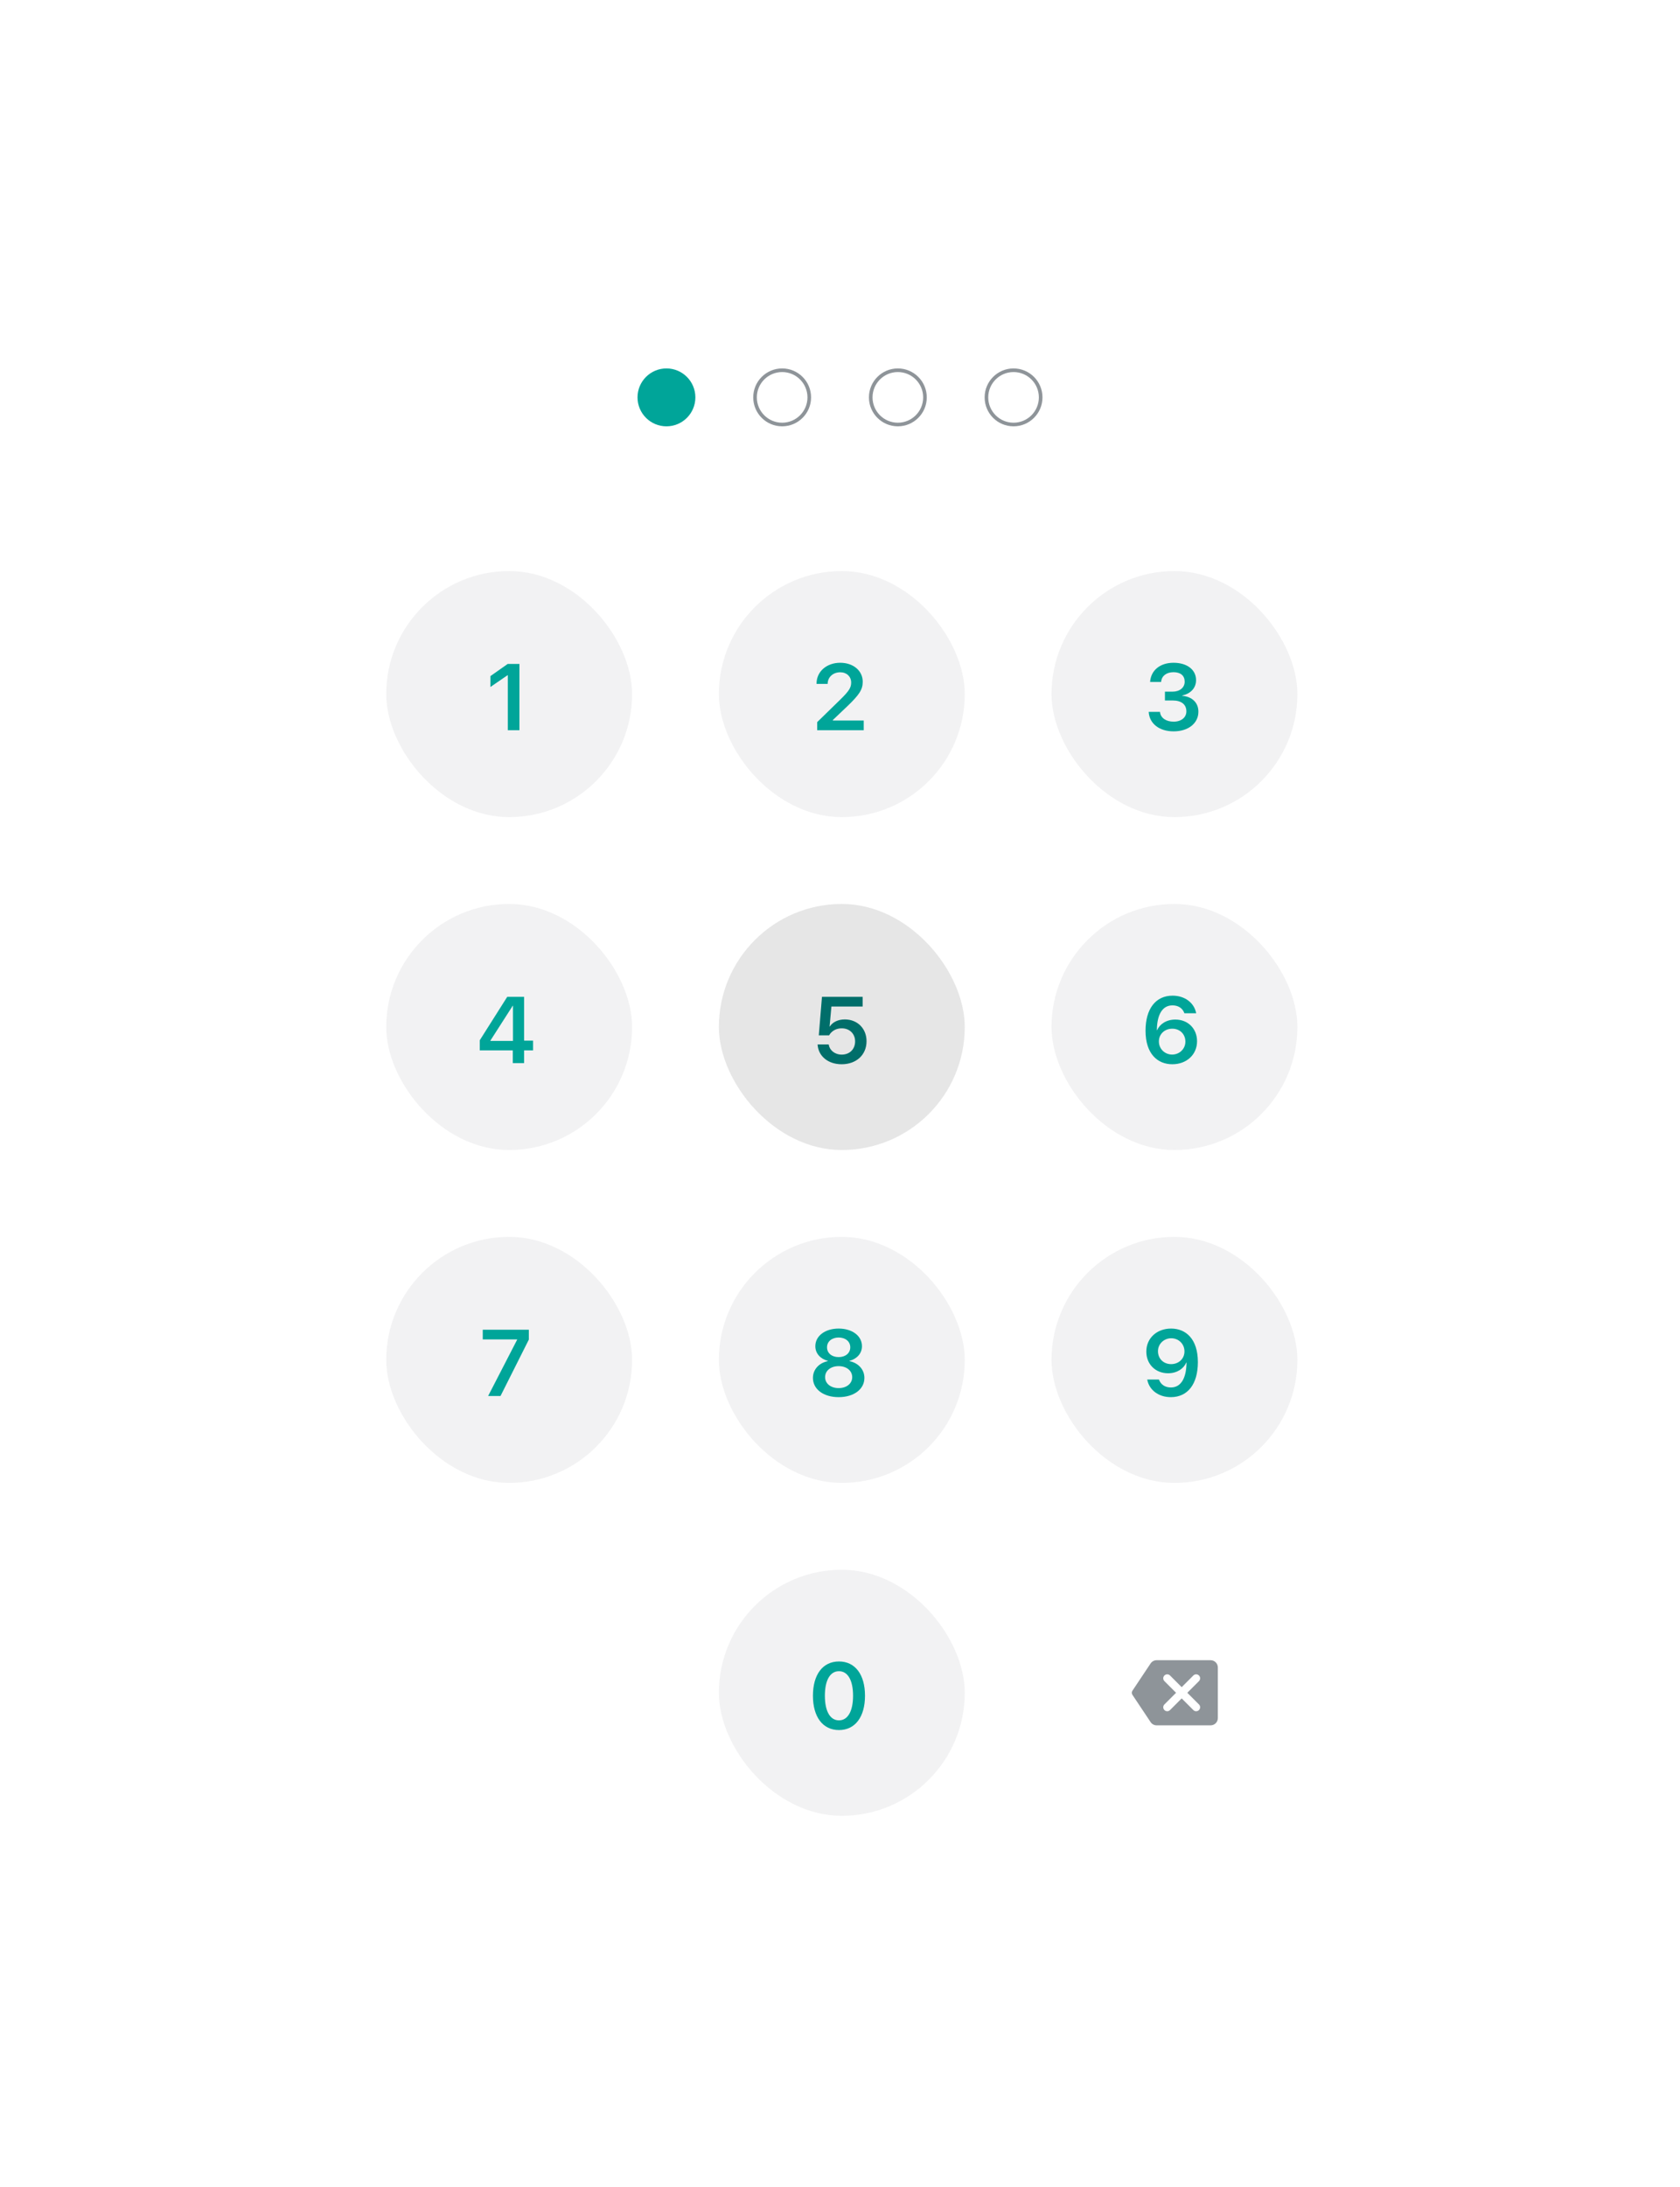 <svg width="256" height="333" viewBox="0 0 256 333" fill="none" xmlns="http://www.w3.org/2000/svg">
<g filter="url(#filter0_d_0_1555)">
<rect x="28.551" y="22" width="199.449" height="276.033" rx="12" fill="white"/>
<rect x="58.854" y="80.953" width="37.466" height="37.466" rx="18.733" fill="#8E9499" fill-opacity="0.12"/>
<path d="M77.381 105.186H79.151V95.093H77.367L74.73 96.946V98.604L77.339 96.813H77.381V105.186Z" fill="#00A599"/>
<rect x="109.543" y="80.953" width="37.466" height="37.466" rx="18.733" fill="#8E9499" fill-opacity="0.12"/>
<path d="M124.524 105.186H131.617V103.71H126.909V103.633L129.133 101.521C130.91 99.814 131.463 99.01 131.463 97.82V97.806C131.463 96.142 130.05 94.918 128.028 94.918C125.979 94.918 124.426 96.24 124.426 98.086V98.135H126.119V98.086C126.14 97.114 126.923 96.365 128.042 96.365C129.015 96.365 129.693 97.009 129.7 97.911V97.925C129.7 98.674 129.413 99.184 128.091 100.478L124.524 103.955V105.186Z" fill="#00A599"/>
<rect x="160.231" y="80.953" width="37.466" height="37.466" rx="18.733" fill="#8E9499" fill-opacity="0.12"/>
<path d="M178.843 105.361C181.074 105.361 182.613 104.13 182.613 102.374V102.36C182.613 100.961 181.627 100.08 180.137 99.94V99.905C181.347 99.653 182.256 98.821 182.256 97.569V97.555C182.256 95.988 180.906 94.918 178.822 94.918C176.786 94.918 175.409 96.051 175.262 97.757L175.255 97.841H176.933L176.94 97.771C177.031 96.904 177.759 96.352 178.822 96.352C179.906 96.352 180.522 96.883 180.522 97.792V97.806C180.522 98.688 179.78 99.317 178.668 99.317H177.514V100.66H178.71C179.997 100.66 180.78 101.248 180.78 102.311V102.325C180.78 103.241 180.004 103.885 178.836 103.885C177.654 103.885 176.87 103.29 176.773 102.472L176.766 102.395H175.038L175.045 102.479C175.185 104.172 176.626 105.361 178.843 105.361Z" fill="#00A599"/>
<rect x="58.854" y="131.642" width="37.466" height="37.466" rx="18.733" fill="#8E9499" fill-opacity="0.12"/>
<path d="M78.141 155.875H79.861V153.937H81.232V152.454H79.861V145.781H77.294L73.105 152.398V153.937H78.141V155.875ZM74.727 152.496V152.447L78.127 147.145H78.169V152.496H74.727Z" fill="#00A599"/>
<rect x="109.543" y="131.642" width="37.466" height="37.466" rx="18.733" fill="black" fill-opacity="0.1"/>
<path d="M128.252 156.049C130.483 156.049 132.043 154.622 132.043 152.545V152.531C132.043 150.615 130.658 149.223 128.735 149.223C127.721 149.223 126.888 149.621 126.448 150.3H126.413L126.692 147.257H131.449V145.781H125.251L124.769 151.65H126.343C126.462 151.426 126.629 151.23 126.818 151.076C127.203 150.754 127.7 150.58 128.273 150.58C129.455 150.58 130.302 151.405 130.302 152.559V152.573C130.302 153.755 129.469 154.58 128.266 154.58C127.203 154.58 126.434 153.93 126.287 153.084L126.28 153.035H124.587L124.594 153.126C124.727 154.797 126.154 156.049 128.252 156.049Z" fill="#006E6A"/>
<rect x="160.231" y="131.642" width="37.466" height="37.466" rx="18.733" fill="#8E9499" fill-opacity="0.12"/>
<path d="M178.637 156.049C180.812 156.049 182.407 154.587 182.407 152.552V152.538C182.407 150.643 181.043 149.244 179.098 149.244C177.727 149.244 176.72 149.943 176.321 150.866H176.286C176.286 150.754 176.286 150.649 176.293 150.545C176.363 148.635 177.042 147.082 178.665 147.082C179.567 147.082 180.19 147.53 180.455 148.222L180.483 148.285H182.274L182.26 148.208C181.938 146.684 180.546 145.606 178.679 145.606C176.105 145.606 174.559 147.6 174.559 150.936V150.95C174.559 154.49 176.405 156.049 178.637 156.049ZM176.594 152.58V152.573C176.594 151.447 177.476 150.636 178.63 150.636C179.784 150.636 180.63 151.454 180.63 152.601V152.615C180.63 153.706 179.735 154.574 178.609 154.574C177.483 154.574 176.594 153.699 176.594 152.58Z" fill="#00A599"/>
<rect x="58.854" y="182.331" width="37.466" height="37.466" rx="18.733" fill="#8E9499" fill-opacity="0.12"/>
<path d="M74.381 206.563H76.269L80.585 197.974V196.47H73.562V197.946H78.808V197.981L74.381 206.563Z" fill="#00A599"/>
<rect x="109.543" y="182.331" width="37.466" height="37.466" rx="18.733" fill="#8E9499" fill-opacity="0.12"/>
<path d="M127.794 206.738C130.102 206.738 131.718 205.535 131.718 203.814V203.8C131.718 202.52 130.781 201.527 129.445 201.254V201.212C130.592 200.905 131.347 200.065 131.347 198.988V198.974C131.347 197.428 129.879 196.295 127.794 196.295C125.717 196.295 124.241 197.428 124.241 198.974V198.988C124.241 200.065 124.996 200.905 126.143 201.212V201.254C124.807 201.527 123.877 202.52 123.877 203.8V203.814C123.877 205.535 125.486 206.738 127.794 206.738ZM127.794 200.639C126.745 200.639 126.024 200.03 126.024 199.156V199.142C126.024 198.268 126.752 197.659 127.794 197.659C128.836 197.659 129.564 198.268 129.564 199.142V199.156C129.564 200.03 128.843 200.639 127.794 200.639ZM127.794 205.36C126.591 205.36 125.731 204.668 125.731 203.702V203.688C125.731 202.716 126.577 202.017 127.794 202.017C129.011 202.017 129.858 202.716 129.858 203.688V203.702C129.858 204.668 129.004 205.36 127.794 205.36Z" fill="#00A599"/>
<rect x="160.231" y="182.331" width="37.466" height="37.466" rx="18.733" fill="#8E9499" fill-opacity="0.12"/>
<path d="M178.455 196.295C176.279 196.295 174.678 197.757 174.678 199.792V199.806C174.678 201.702 176.049 203.101 177.993 203.101C179.357 203.101 180.364 202.401 180.763 201.478H180.805C180.805 201.59 180.798 201.695 180.791 201.8C180.721 203.709 180.043 205.262 178.42 205.262C177.518 205.262 176.902 204.815 176.629 204.122L176.608 204.059H174.818L174.832 204.136C175.146 205.661 176.545 206.738 178.413 206.738C180.987 206.738 182.533 204.745 182.533 201.408V201.394C182.533 197.855 180.679 196.295 178.455 196.295ZM178.455 201.709C177.308 201.709 176.454 200.891 176.454 199.743V199.729C176.454 198.638 177.357 197.771 178.476 197.771C179.609 197.771 180.49 198.645 180.49 199.764V199.771C180.49 200.898 179.609 201.709 178.455 201.709Z" fill="#00A599"/>
<rect x="109.543" y="233.019" width="37.466" height="37.466" rx="18.733" fill="#8E9499" fill-opacity="0.12"/>
<path d="M127.843 257.427C130.312 257.427 131.809 255.419 131.809 252.209V252.195C131.809 248.984 130.312 246.984 127.843 246.984C125.367 246.984 123.877 248.984 123.877 252.195V252.209C123.877 255.419 125.367 257.427 127.843 257.427ZM127.843 255.951C126.479 255.951 125.696 254.538 125.696 252.209V252.195C125.696 249.866 126.479 248.467 127.843 248.467C129.2 248.467 129.99 249.866 129.99 252.195V252.209C129.99 254.538 129.2 255.951 127.843 255.951Z" fill="#00A599"/>
<g clip-path="url(#clip0_0_1555)">
<path fill-rule="evenodd" clip-rule="evenodd" d="M176.248 246.793C175.88 246.793 175.536 246.977 175.331 247.284L172.556 251.446C172.433 251.631 172.433 251.872 172.556 252.058L175.331 256.22C175.536 256.526 175.88 256.711 176.248 256.711H184.474C185.083 256.711 185.576 256.217 185.576 255.609V247.895C185.576 247.287 185.083 246.793 184.474 246.793H176.248ZM177.434 249.119C177.67 248.883 178.054 248.883 178.291 249.119L180.066 250.895L181.842 249.119C182.078 248.883 182.462 248.883 182.699 249.119C182.935 249.356 182.935 249.74 182.699 249.977L180.923 251.752L182.699 253.527C182.935 253.764 182.935 254.148 182.699 254.384C182.462 254.621 182.078 254.621 181.842 254.384L180.066 252.609L178.291 254.384C178.054 254.621 177.67 254.621 177.434 254.384C177.197 254.148 177.197 253.764 177.434 253.527L179.209 251.752L177.434 249.977C177.197 249.74 177.197 249.356 177.434 249.119Z" fill="#8E9499"/>
</g>
<circle cx="101.554" cy="54.507" r="4.408" fill="#00A599"/>
<circle cx="119.185" cy="54.507" r="4.132" stroke="#8E9499" stroke-width="0.551"/>
<circle cx="136.815" cy="54.507" r="4.132" stroke="#8E9499" stroke-width="0.551"/>
<circle cx="154.446" cy="54.507" r="4.132" stroke="#8E9499" stroke-width="0.551"/>
</g>
<defs>
<filter id="filter0_d_0_1555" x="0" y="0" width="256" height="332.033" filterUnits="userSpaceOnUse" color-interpolation-filters="sRGB">
<feFlood flood-opacity="0" result="BackgroundImageFix"/>
<feColorMatrix in="SourceAlpha" type="matrix" values="0 0 0 0 0 0 0 0 0 0 0 0 0 0 0 0 0 0 127 0" result="hardAlpha"/>
<feOffset dy="6"/>
<feGaussianBlur stdDeviation="14"/>
<feComposite in2="hardAlpha" operator="out"/>
<feColorMatrix type="matrix" values="0 0 0 0 0.551 0 0 0 0 0.56 0 0 0 0 0.604 0 0 0 0.16 0"/>
<feBlend mode="normal" in2="BackgroundImageFix" result="effect1_dropShadow_0_1555"/>
<feBlend mode="normal" in="SourceGraphic" in2="effect1_dropShadow_0_1555" result="shape"/>
</filter>
<clipPath id="clip0_0_1555">
<rect width="13.223" height="13.223" fill="white" transform="translate(172.353 245.14)"/>
</clipPath>
</defs>
</svg>
